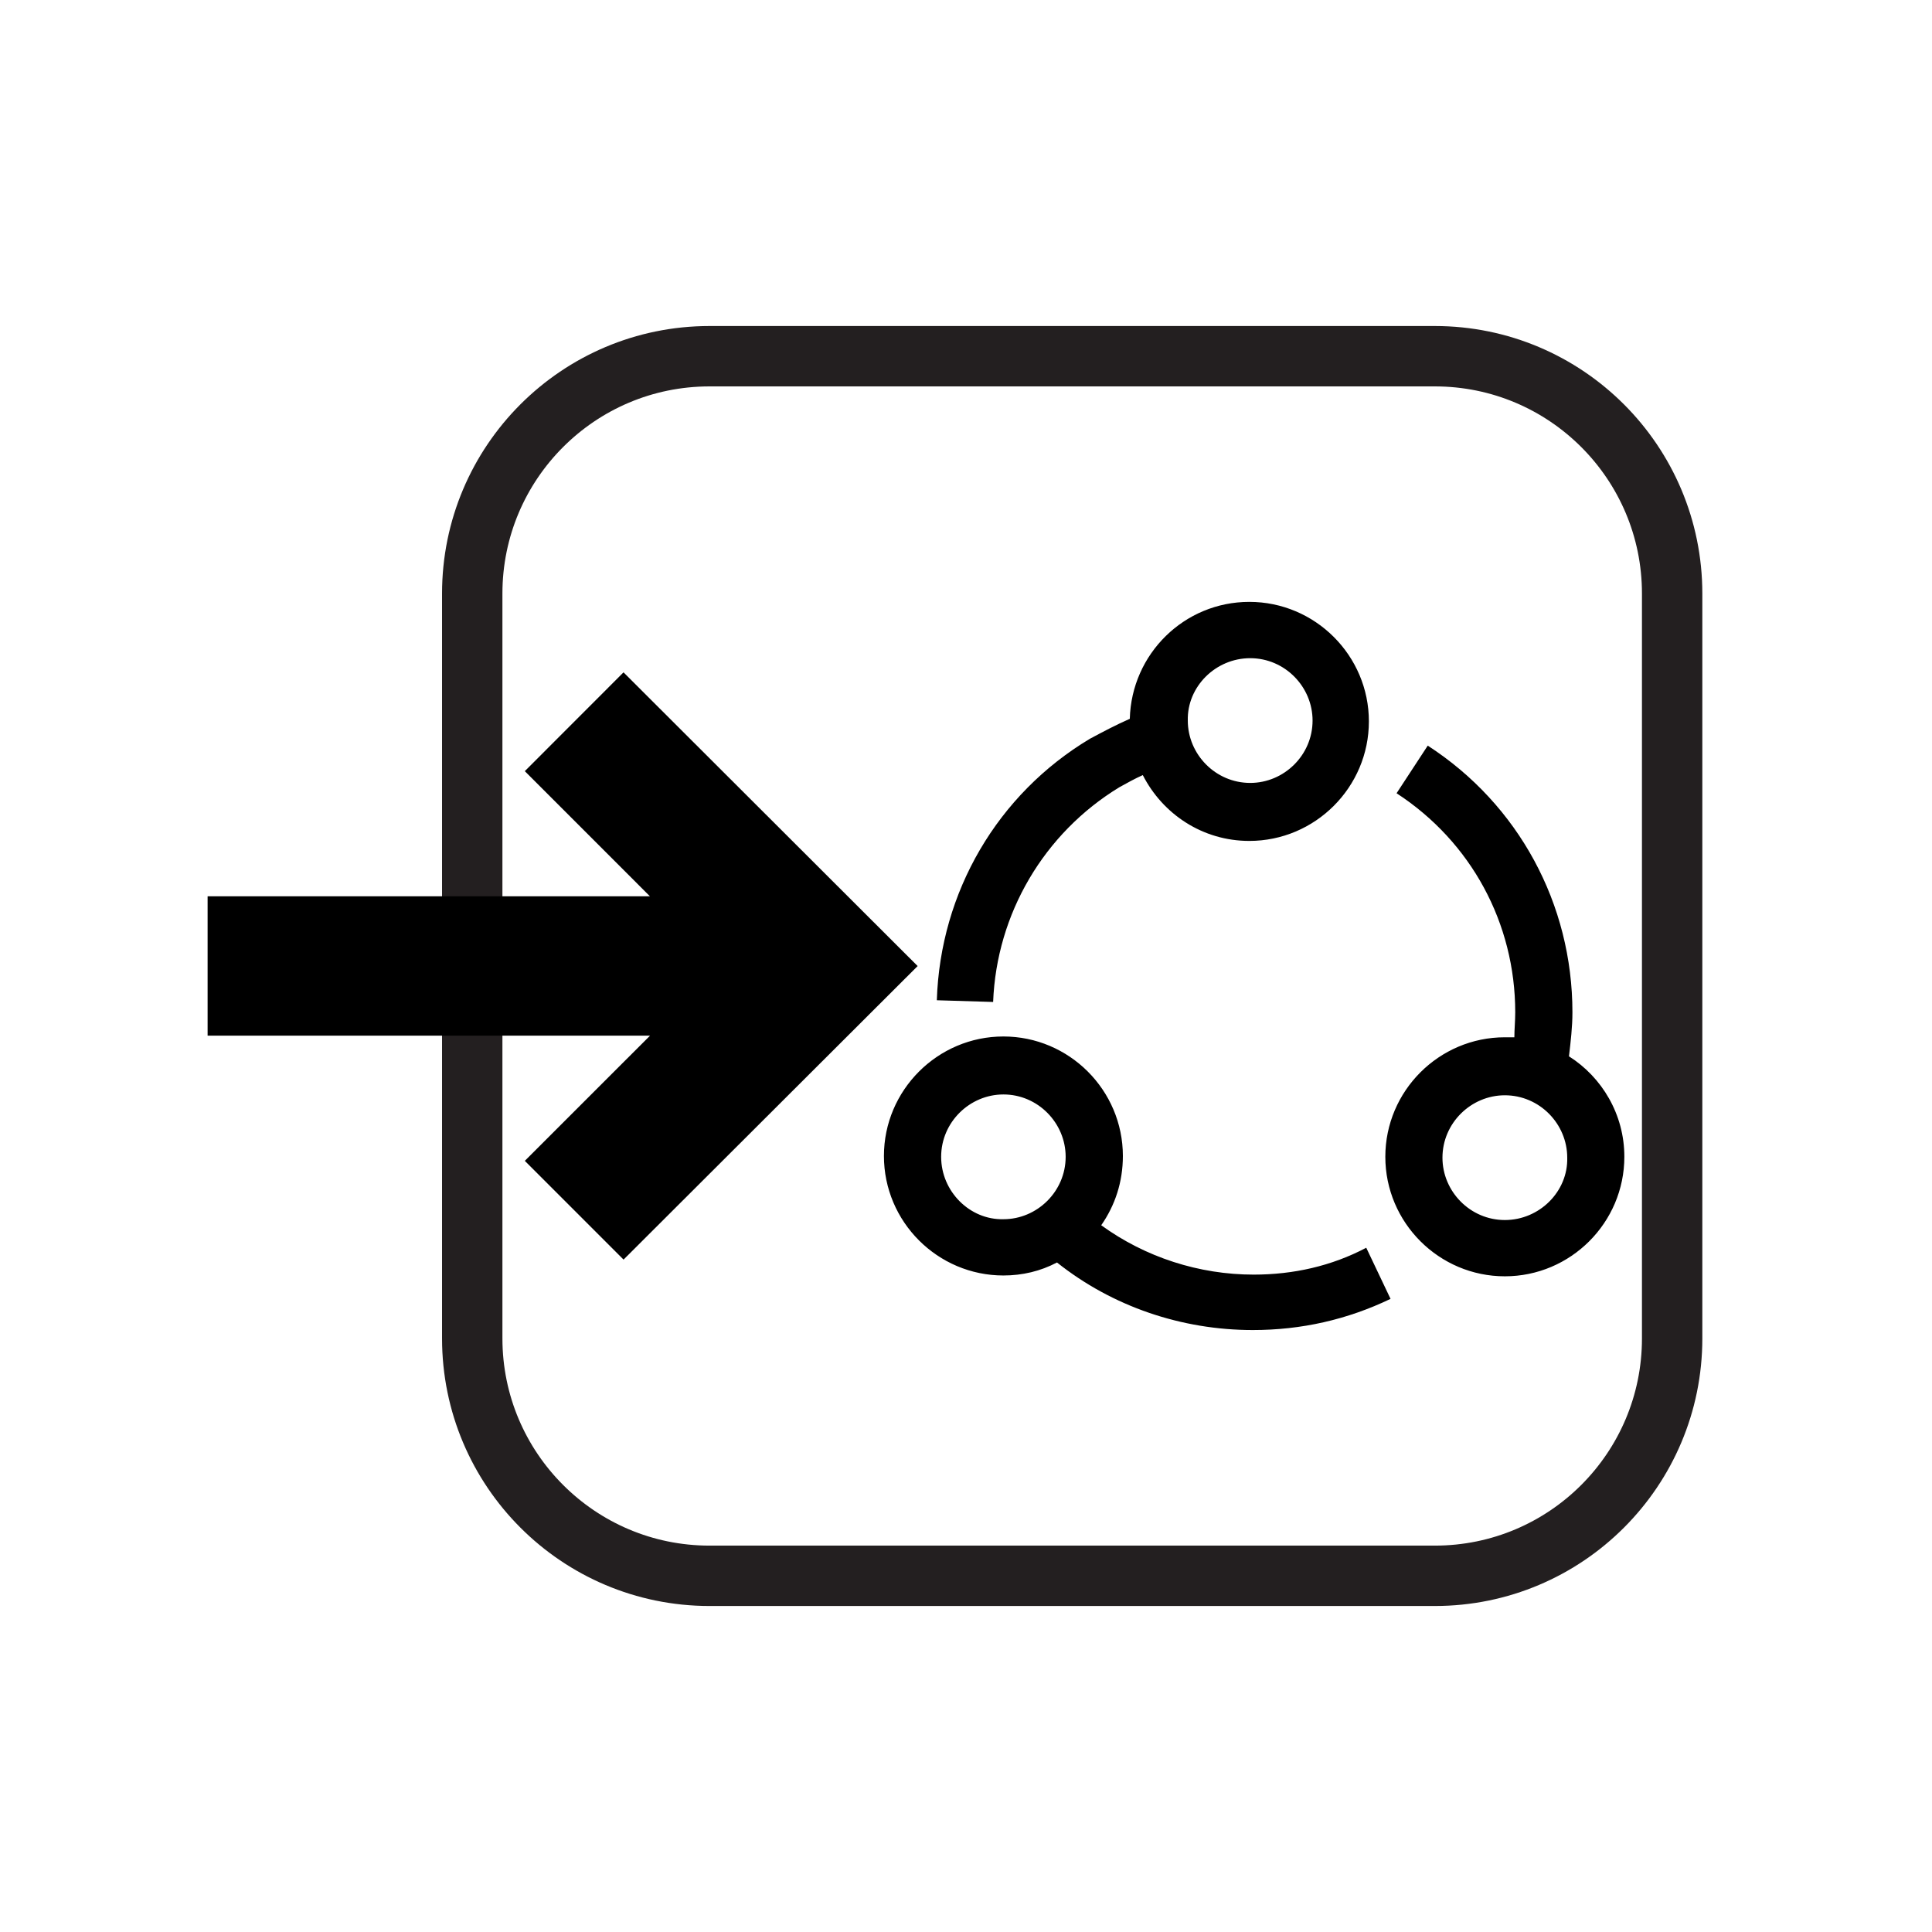 <?xml version="1.0" encoding="utf-8"?>
<!-- Generator: Adobe Illustrator 16.0.3, SVG Export Plug-In . SVG Version: 6.00 Build 0)  -->
<!DOCTYPE svg PUBLIC "-//W3C//DTD SVG 1.1//EN" "http://www.w3.org/Graphics/SVG/1.1/DTD/svg11.dtd">
<svg version="1.1" id="Layer_1" xmlns="http://www.w3.org/2000/svg" xmlns:xlink="http://www.w3.org/1999/xlink" x="0px" y="0px"
	 width="96px" height="96px" viewBox="0 0 96 96" enable-background="new 0 0 96 96" xml:space="preserve">
<g id="Layer_1_1_">
</g>
<path fill="none" d="M96.1,48.098c0,26.498-21.49,47.988-47.994,47.988c-26.51,0-48-21.49-48-47.988
	c0-26.507,21.49-47.998,48-47.998C74.609,0.1,96.1,21.59,96.1,48.098z"/>
<g>
	<path d="M77.961,52.488c0.086-0.73,0.172-1.458,0.172-2.187c0-5.374-2.668-10.324-7.189-13.251l-1.549,2.366
		c3.703,2.411,5.896,6.457,5.896,10.885c0,0.429-0.043,0.857-0.043,1.241c-0.129,0-0.303,0-0.473,0
		c-3.271,0-5.939,2.667-5.939,5.938c0,3.271,2.668,5.939,5.939,5.939c3.27,0,5.938-2.668,5.938-5.939
		C80.715,55.374,79.598,53.523,77.961,52.488z M74.775,60.623c-1.723,0-3.1-1.421-3.1-3.098c0-1.723,1.422-3.101,3.1-3.101
		c1.723,0,3.1,1.419,3.1,3.101C77.918,59.202,76.498,60.623,74.775,60.623z M62.293,63.335c-2.709,0-5.379-0.86-7.574-2.453
		c0.689-0.989,1.076-2.151,1.076-3.442c0-3.271-2.67-5.938-5.936-5.938c-3.267,0-5.937,2.667-5.937,5.938
		c0,3.271,2.669,5.938,5.937,5.938c0.941,0,1.844-0.214,2.662-0.646c2.756,2.194,6.201,3.357,9.73,3.357
		c2.41,0,4.689-0.514,6.844-1.549l-1.207-2.54C66.17,62.907,64.273,63.335,62.293,63.335z M46.765,57.482
		c0-1.724,1.423-3.099,3.095-3.099c1.715,0,3.092,1.419,3.092,3.099c0,1.72-1.418,3.1-3.092,3.1
		C48.188,60.623,46.765,59.202,46.765,57.482z M55.623,39.116c0.387-0.214,0.773-0.429,1.162-0.602
		c0.988,1.937,2.969,3.271,5.293,3.271c3.271,0,5.941-2.669,5.941-5.94c0-3.27-2.67-5.938-5.941-5.938
		c-3.229,0-5.854,2.582-5.939,5.81c-0.688,0.302-1.334,0.646-1.979,0.99c-4.6,2.755-7.438,7.618-7.61,12.995l2.798,0.085
		C49.518,45.401,51.876,41.398,55.623,39.116z M62.123,32.705c1.721,0,3.098,1.421,3.098,3.099c0,1.722-1.42,3.099-3.098,3.099
		c-1.725,0-3.102-1.421-3.102-3.099C58.98,34.125,60.398,32.705,62.123,32.705z"/>
	<path fill="none" stroke="#231F20" stroke-width="3" stroke-linejoin="round" stroke-miterlimit="10" d="M83.088,66.506
		c0,6.514-5.279,11.795-11.793,11.795H35.257c-6.512,0-11.792-5.281-11.792-11.795V29.493c0-6.512,5.279-11.793,11.792-11.793
		h36.038c6.512,0,11.793,5.28,11.793,11.793V66.506z"/>
	<path d="M10.316,51.461H32.3l-6.222,6.221l4.906,4.907l14.613-14.586L30.982,33.409l-4.905,4.909l6.218,6.219H10.316"/>
</g>
</svg>
